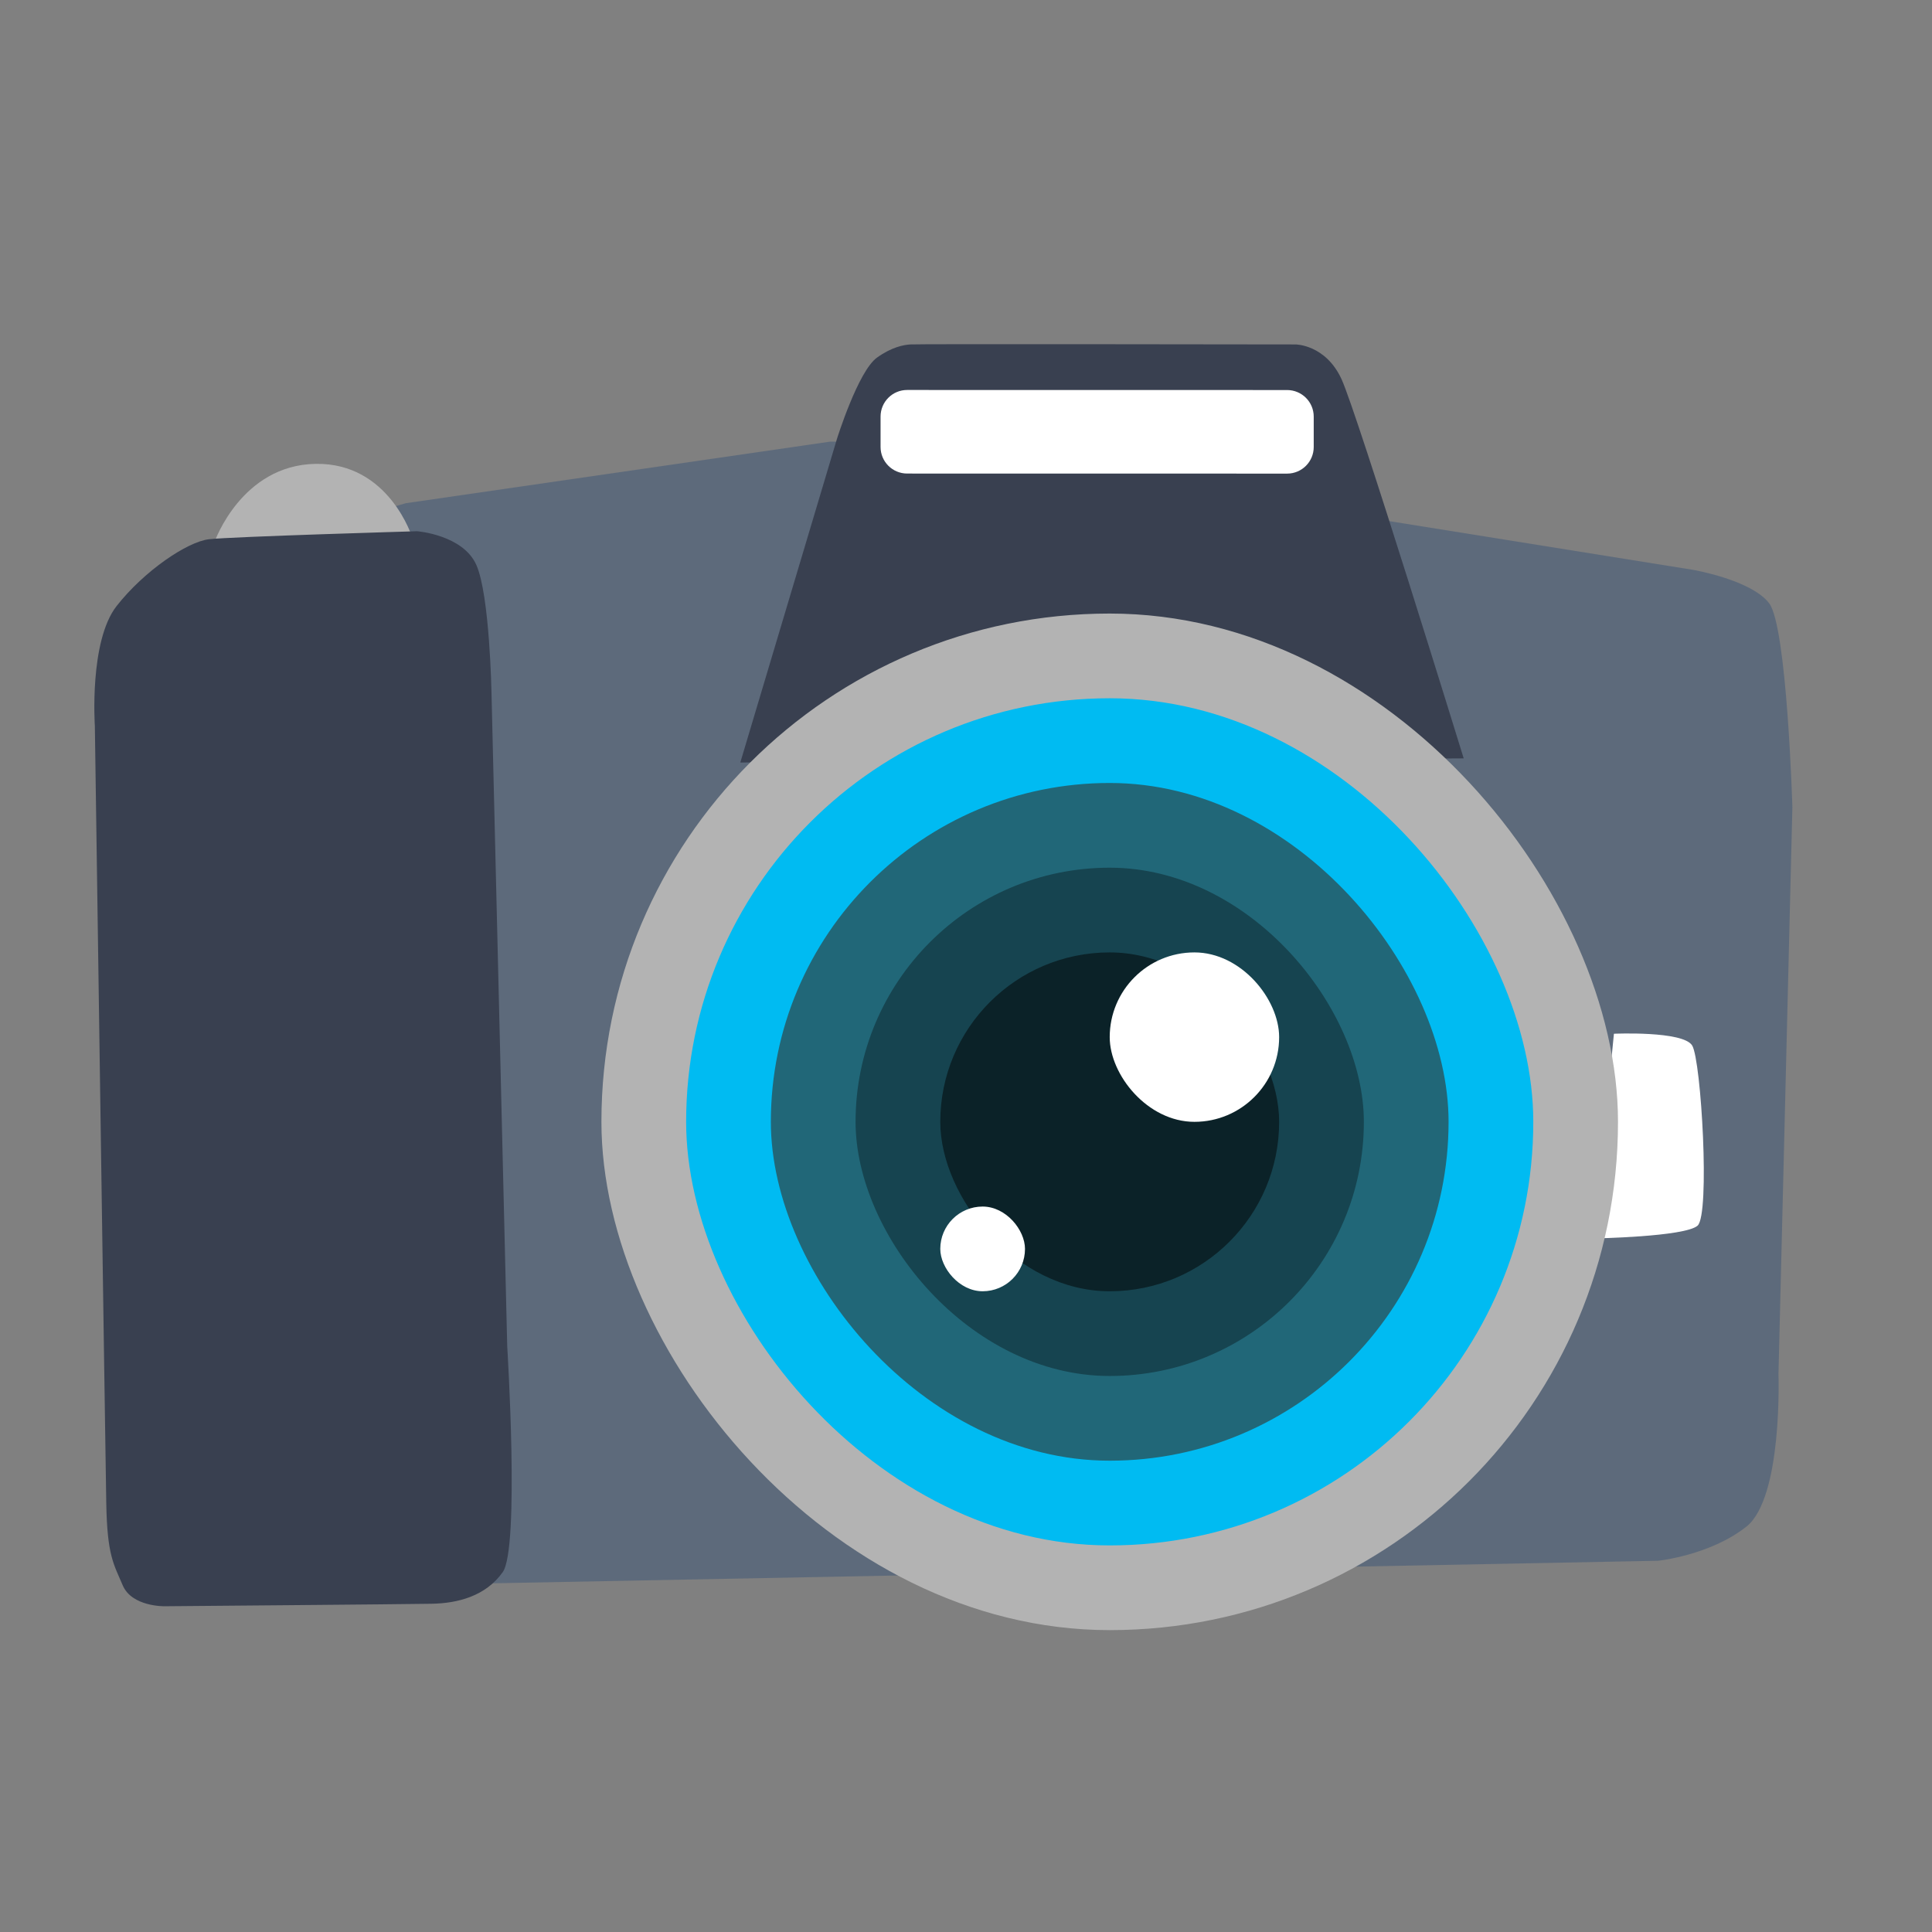 <?xml version="1.0" encoding="UTF-8" standalone="no"?>
<!-- Created with Inkscape (http://www.inkscape.org/) -->

<svg
   xmlns:dc="http://purl.org/dc/elements/1.1/"
   xmlns:cc="http://creativecommons.org/ns#"
   xmlns:rdf="http://www.w3.org/1999/02/22-rdf-syntax-ns#"
   xmlns:svg="http://www.w3.org/2000/svg"
   xmlns="http://www.w3.org/2000/svg"
   xmlns:sodipodi="http://sodipodi.sourceforge.net/DTD/sodipodi-0.dtd"
   xmlns:inkscape="http://www.inkscape.org/namespaces/inkscape"
   id="svg2"
   version="1.1"
   inkscape:version="0.91 r13725"
   width="512"
   height="512"
   sodipodi:docname="camera-app.svg"
   viewBox="0 0 512 512">
  <rect x="0" y="0" width="512" height="512" fill="#808080" stroke="none"/>
  <defs
     id="defs6" />
  <sodipodi:namedview
     pagecolor="#ffffff"
     bordercolor="#666666"
     borderopacity="1"
     objecttolerance="10"
     gridtolerance="10"
     guidetolerance="10"
     inkscape:pageopacity="0"
     inkscape:pageshadow="2"
     inkscape:window-width="1366"
     inkscape:window-height="715"
     id="namedview4"
     showgrid="false"
     inkscape:zoom="0.26757812"
     inkscape:cx="-80.33461"
     inkscape:cy="561.442"
     inkscape:window-x="0"
     inkscape:window-y="24"
     inkscape:window-maximized="1"
     inkscape:current-layer="svg2"
     showguides="true"
     inkscape:guide-bbox="true"
     inkscape:document-units="px" />
  <path
     style="fill:#cccccc;fill-opacity:1;fill-rule:evenodd;stroke:none;stroke-width:1.022"
     d=""
     id="path3783"
     inkscape:connector-curvature="0" />
  <g
     id="g4146">
    <path
       style="fill:#5d6a7b"
       id="path16"
       d="m 38.267,153.586 69.24,-20.225 112.532,-16.329 113.988,0.914 33.749,20.095 80.796,12.956 c 0,0 15.5,2.634 20.266,8.866 4.754,6.233 6.162,54.041 6.162,54.041 l -3.685,150.244 c 0,0 1.155,32.783 -8.502,40.424 -9.672,7.648 -23.442,9.048 -23.442,9.048 l -310.168,5.999 -96.218,-5.806 5.282,-260.228 0,0 z"
       inkscape:connector-curvature="0" />
    <path
       style="fill:#394050;fill-opacity:1"
       id="path23"
       d="m 196.189,202.07 25.581,-85.658 c 0,0 5.616,-18.056 10.657,-21.655 3.904,-2.793 7.039,-3.358 8.777,-3.477 0,-0.16 102.161,0 102.161,0 0,0 7.915,0.022 12.142,9.171 4.22,9.149 32.39,100.527 32.39,100.527 l -191.708,1.092 0,0 z"
       inkscape:connector-curvature="0" />
    <path
       style="fill:#ffffff"
       id="path30"
       d="m 427.708,273.955 c 0,0 18.345,-0.821 20.741,3.12 2.396,3.952 4.766,44.77 1.426,47.738 -3.369,2.968 -27.524,3.388 -27.524,3.388 l 5.356,-54.245 0,0 z"
       inkscape:connector-curvature="0" />
    <path
       style="fill:#b3b3b3;fill-opacity:1;stroke:none"
       id="path37"
       d="m 56.907,143.487 c 0,0 7.117,-20.218 26.71,-20.559 19.594,-0.349 25.681,19.646 25.681,19.646 l -52.392,0.914 0,0 z"
       inkscape:connector-curvature="0" />
    <path
       style="fill:#394050;fill-opacity:1"
       id="path51"
       d="m 25.137,192.357 c 0,0 -1.545,-22.402 5.761,-31.747 7.329,-9.345 18.732,-17.027 24.456,-17.703 5.716,-0.683 55.2,-2.125 55.2,-2.125 0,0 12.15,0.951 15.686,8.944 3.547,7.993 4.012,33.894 4.012,33.894 l 4.168,173.192 c 0,0 3.347,53.432 -1.192,59.821 -4.535,6.4 -11.979,8.265 -18.877,8.38 -6.887,0.13 -70.756,0.661 -70.756,0.661 0,0 -8.636,0.152 -11.069,-5.534 -2.414,-5.687 -4.119,-7.901 -4.364,-21.778 C 27.915,384.511 25.137,192.357 25.137,192.357 l 0,0 z"
       inkscape:connector-curvature="0" />
    <path
       style="fill:#ffffff"
       id="path58"
       d="m 240.398,103.348 100.694,0.016 c 3.9,0 7.057,3.15 7.057,7.043 v 8.06 c 0,3.889 -3.15,7.043 -7.043,7.043 l -100.698,-0.016 c -3.896,0 -7.05,-3.15 -7.05,-7.043 v -8.06 c 0.005,-3.889 3.15,-7.043 7.039,-7.043 l 0,0 z"
       inkscape:connector-curvature="0" />
    <rect
       ry="134.702"
       y="162.597"
       x="159.383"
       height="269.403"
       width="269.403"
       id="rect3427"
       style="fill:#b3b3b3;fill-opacity:1;fill-rule:evenodd;stroke:none" />
    <rect
       style="fill:#00bbf2;fill-opacity:1;fill-rule:evenodd;stroke:none"
       id="rect3429"
       width="224.503"
       height="224.503"
       x="181.834"
       y="185.047"
       ry="112.251" />
    <rect
       ry="89.801"
       y="207.497"
       x="204.284"
       height="179.602"
       width="179.602"
       id="rect3431"
       style="fill:#216778;fill-opacity:1;fill-rule:evenodd;stroke:none" />
    <rect
       style="fill:#164450;fill-opacity:1;fill-rule:evenodd;stroke:none"
       id="rect3433"
       width="134.702"
       height="134.702"
       x="226.734"
       y="229.948"
       ry="67.351" />
    <rect
       ry="44.901"
       y="252.398"
       x="249.184"
       height="89.801"
       width="89.801"
       id="rect3435"
       style="fill:#0b2228;fill-opacity:1;fill-rule:evenodd;stroke:none" />
    <rect
       style="fill:#ffffff;fill-opacity:1;fill-rule:evenodd;stroke:none"
       id="rect3437"
       width="44.901"
       height="44.901"
       x="294.085"
       y="252.398"
       ry="22.45" />
    <rect
       ry="11.225"
       y="319.749"
       x="249.184"
       height="22.45"
       width="22.45"
       id="rect3439"
       style="fill:#ffffff;fill-opacity:1;fill-rule:evenodd;stroke:none" />
  </g>
</svg>
